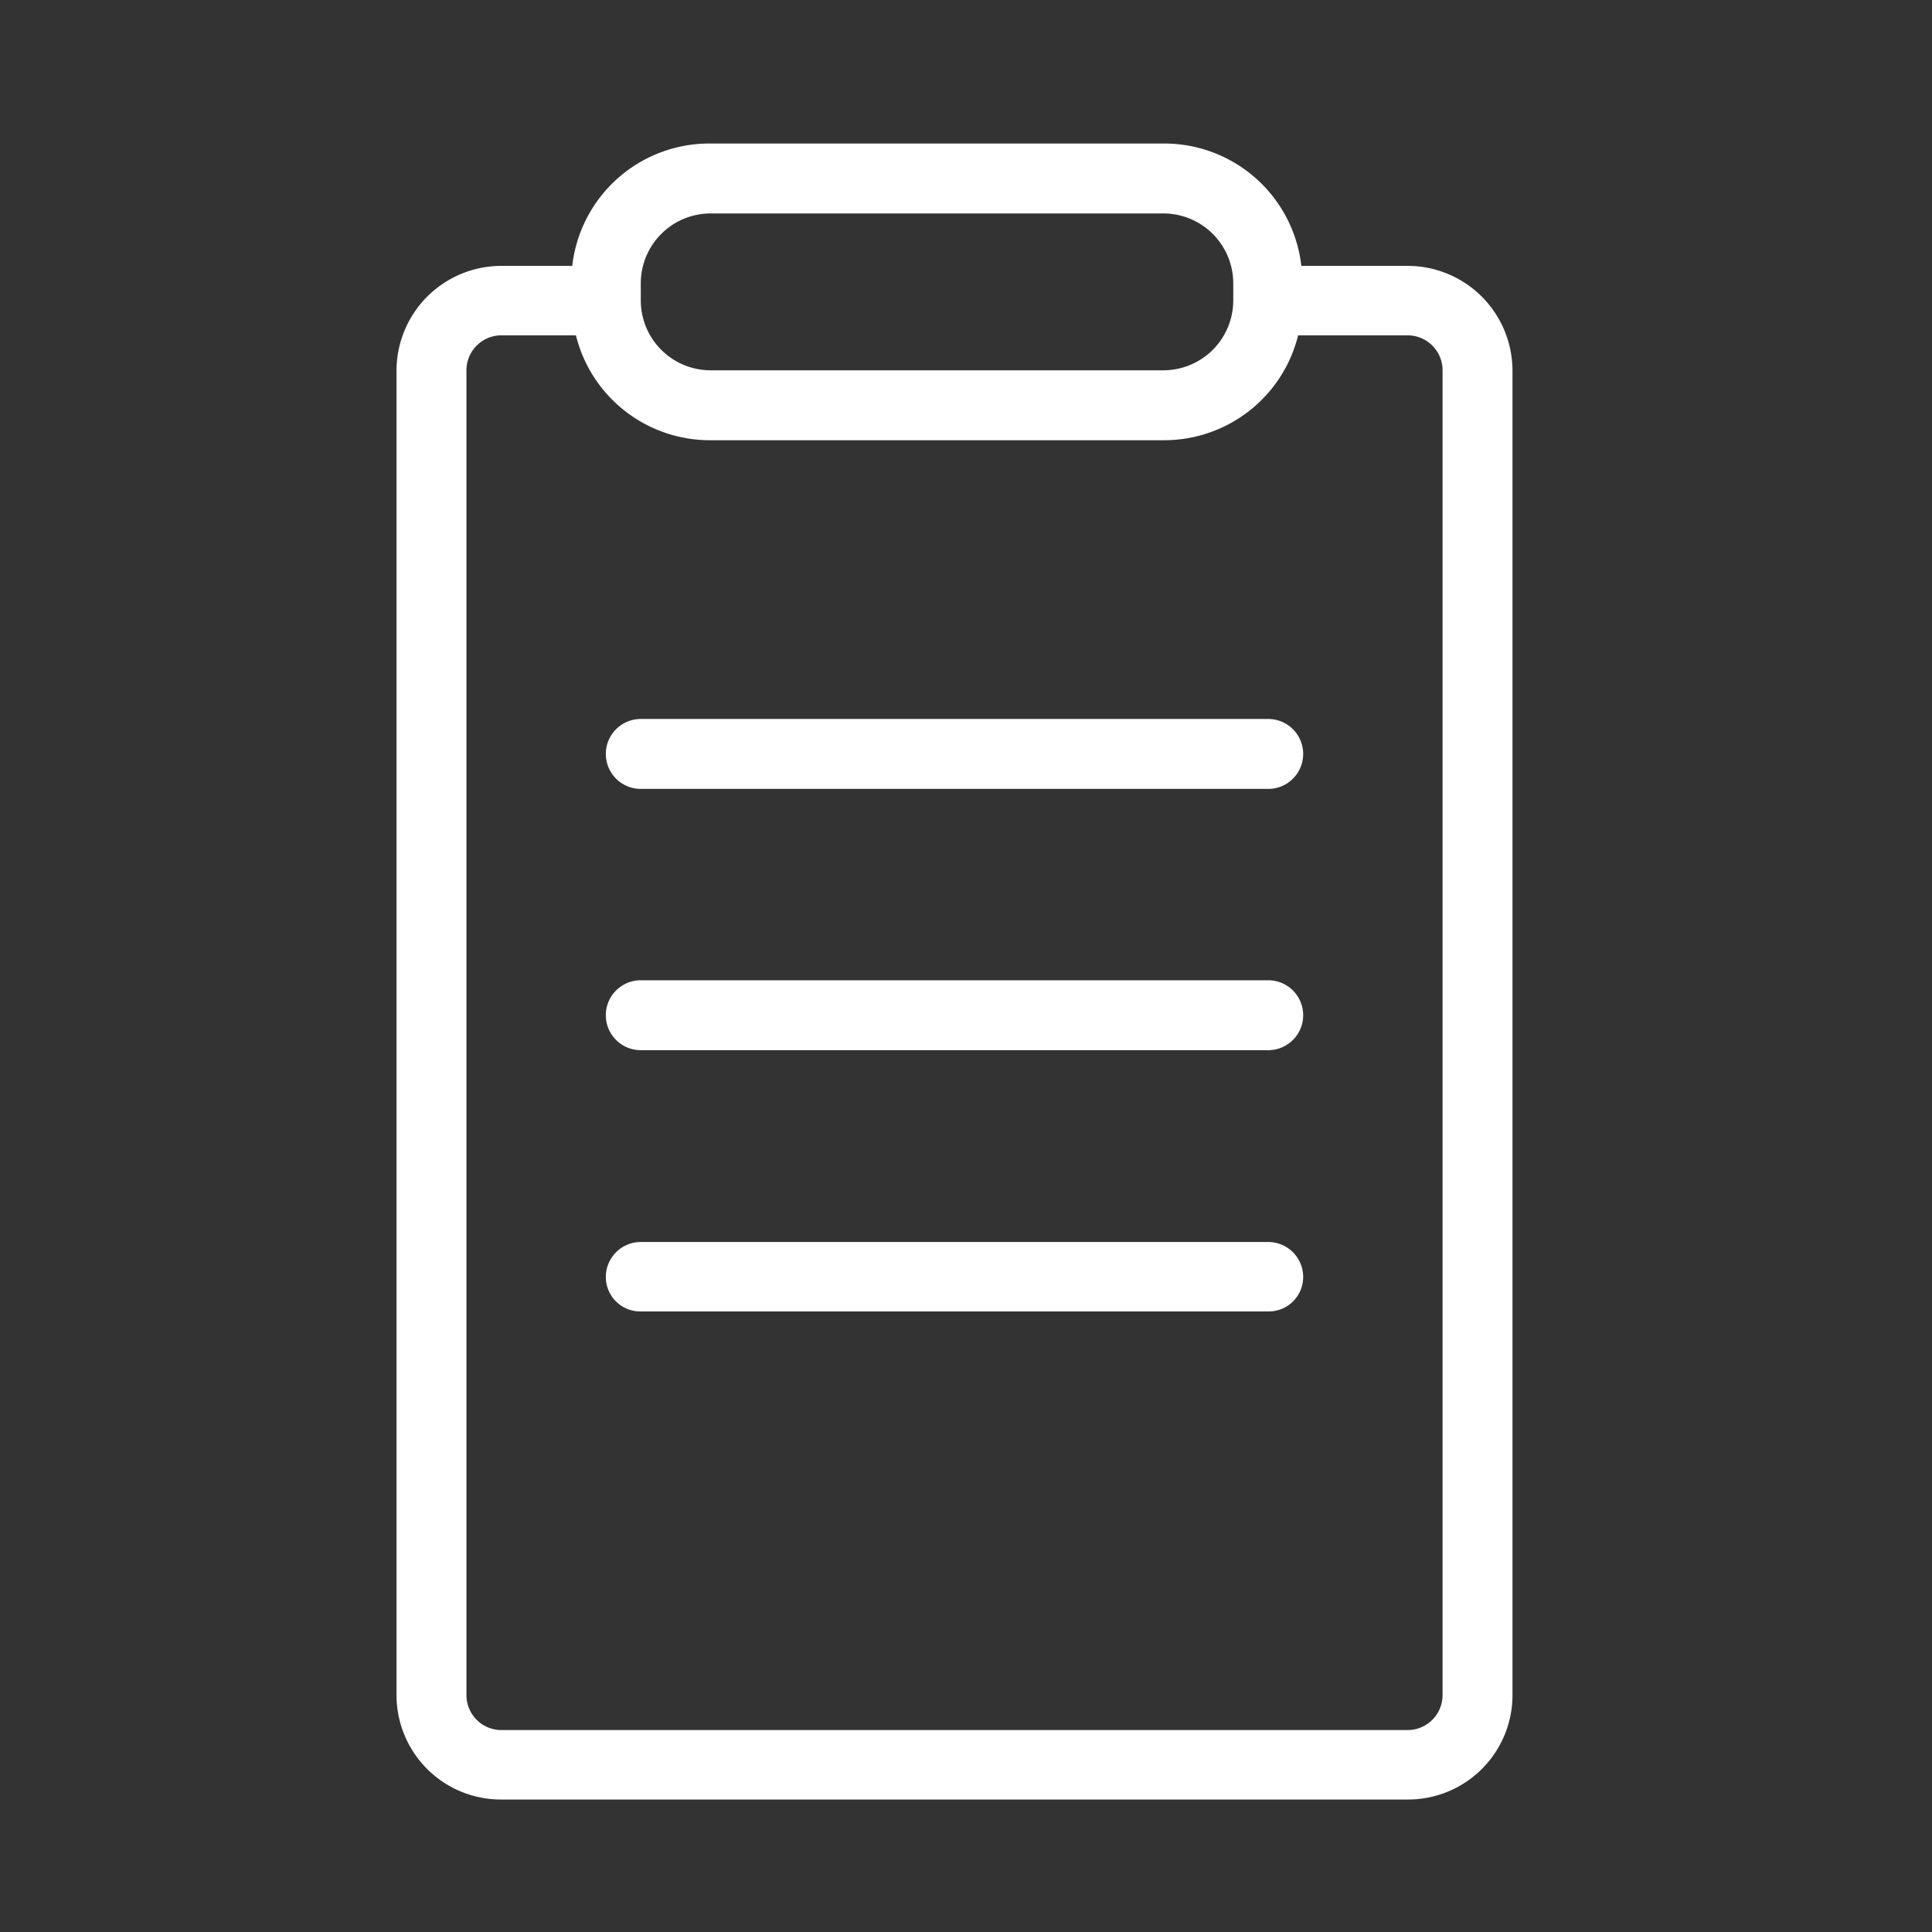 <svg id="Layer_1" data-name="Layer 1" xmlns="http://www.w3.org/2000/svg" viewBox="0 0 42 42"><rect x="0" y="0" width="42" height="42" fill="#333333" stroke="none"/><defs><style>.cls-1{fill:#fff;}</style></defs><title>Touch-Icons</title><path class="cls-1" d="M30.6,5.78H28.29a3,3,0,0,0-3-2.66H15.44a3,3,0,0,0-3,2.66H10.9A2.28,2.28,0,0,0,8.62,8.05v28.8a2.27,2.27,0,0,0,2.28,2.27H30.6a2.27,2.27,0,0,0,2.28-2.27V8.05A2.28,2.28,0,0,0,30.6,5.78Zm-16.67.38a1.52,1.52,0,0,1,1.51-1.52H25.3a1.52,1.52,0,0,1,1.51,1.52v.38A1.52,1.52,0,0,1,25.3,8.05H15.44a1.52,1.52,0,0,1-1.51-1.51ZM31.36,36.85a.76.76,0,0,1-.76.76H10.9a.76.76,0,0,1-.76-.76V8.05a.76.76,0,0,1,.76-.76h1.62a3,3,0,0,0,2.92,2.28H25.3a3,3,0,0,0,2.92-2.28H30.6a.76.76,0,0,1,.76.76Z"/><path class="cls-1" d="M27.57,15.63H13.93a.76.76,0,1,0,0,1.52H27.57a.76.76,0,0,0,0-1.52Z"/><path class="cls-1" d="M27.57,21.31H13.93a.76.76,0,0,0,0,1.52H27.57a.76.76,0,1,0,0-1.52Z"/><path class="cls-1" d="M27.57,27H13.93a.76.76,0,0,0-.76.76.75.75,0,0,0,.76.75H27.57a.75.75,0,0,0,.76-.75A.76.76,0,0,0,27.57,27Z"/></svg>